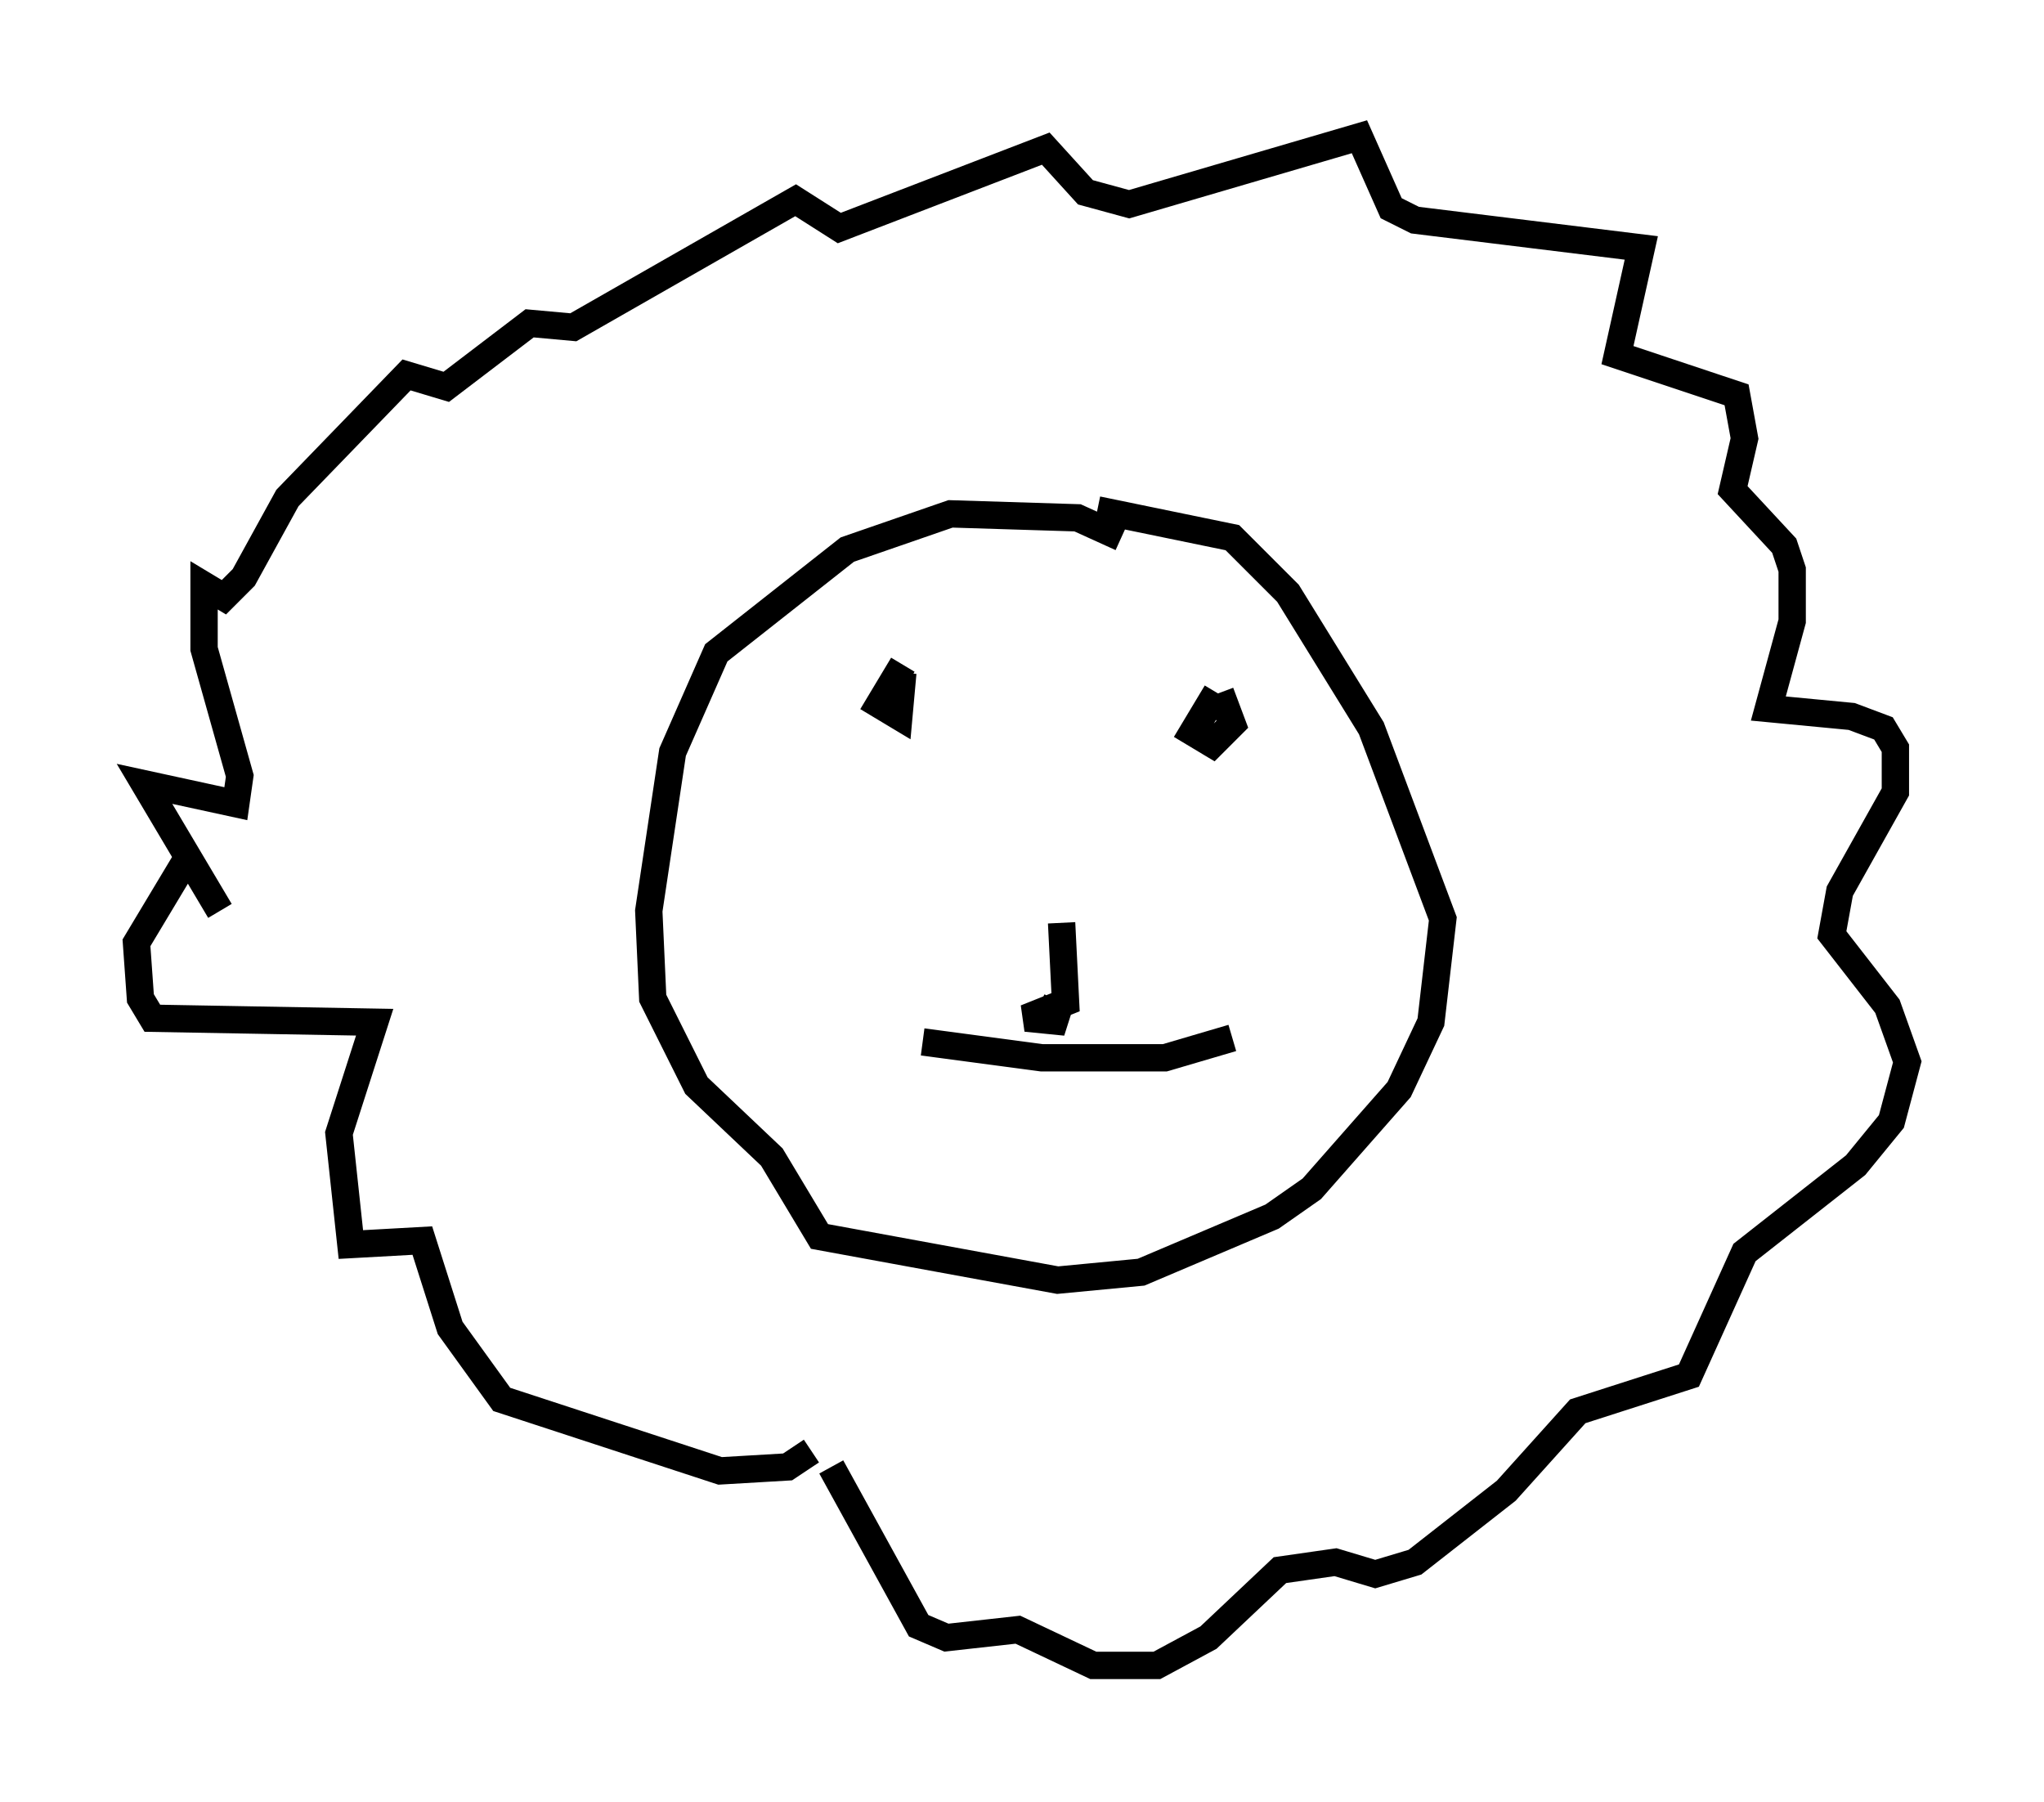 <?xml version="1.0" encoding="utf-8" ?>
<svg baseProfile="full" height="65.922" version="1.1" width="74.782" xmlns="http://www.w3.org/2000/svg" xmlns:ev="http://www.w3.org/2001/xml-events" xmlns:xlink="http://www.w3.org/1999/xlink"><defs /><rect fill="white" height="65.922" width="74.782" x="0" y="0" /><path d="M41.458, 20.397 m-0.436, -0.726 l-1.598, -0.726 -4.648, -0.145 l-3.777, 1.307 -4.793, 3.777 l-1.598, 3.631 -0.872, 5.81 l0.145, 3.196 1.598, 3.196 l2.76, 2.615 1.743, 2.905 l8.715, 1.598 3.05, -0.291 l4.793, -2.034 1.453, -1.017 l3.196, -3.631 1.162, -2.469 l0.436, -3.777 -2.615, -6.972 l-3.05, -4.939 -2.034, -2.034 l-4.939, -1.017 m-7.117, 5.665 l-0.872, 1.453 0.726, 0.436 l0.145, -1.598 m11.475, 0.726 l-0.872, 1.453 0.726, 0.436 l0.726, -0.726 -0.436, -1.162 m-5.81, 8.425 l0.145, 2.905 -1.453, 0.581 l1.453, 0.145 -1.017, -0.581 m-4.212, 1.307 l4.358, 0.581 4.503, 0.0 l2.469, -0.726 m-37.039, -4.648 l-2.76, -4.648 3.341, 0.726 l0.145, -1.017 -1.307, -4.648 l0.0, -2.324 0.726, 0.436 l0.726, -0.726 1.598, -2.905 l4.358, -4.503 1.453, 0.436 l3.05, -2.324 1.598, 0.145 l8.134, -4.648 1.598, 1.017 l7.553, -2.905 1.453, 1.598 l1.598, 0.436 8.425, -2.469 l1.162, 2.615 0.872, 0.436 l8.279, 1.017 -0.872, 3.922 l4.358, 1.453 0.291, 1.598 l-0.436, 1.888 1.888, 2.034 l0.291, 0.872 0.0, 1.888 l-0.872, 3.196 3.05, 0.291 l1.162, 0.436 0.436, 0.726 l0.0, 1.598 -2.034, 3.631 l-0.291, 1.598 2.034, 2.615 l0.726, 2.034 -0.581, 2.179 l-1.307, 1.598 -4.067, 3.196 l-2.034, 4.503 -4.067, 1.307 l-2.615, 2.905 -3.341, 2.615 l-1.453, 0.436 -1.453, -0.436 l-2.034, 0.291 -2.615, 2.469 l-1.888, 1.017 -2.324, 0.0 l-2.76, -1.307 -2.615, 0.291 l-1.017, -0.436 -3.196, -5.81 m-0.726, -0.581 l-0.872, 0.581 -2.469, 0.145 l-7.989, -2.615 -1.888, -2.615 l-1.017, -3.196 -2.615, 0.145 l-0.436, -4.067 1.307, -4.067 l-8.134, -0.145 -0.436, -0.726 l-0.145, -2.034 1.743, -2.905 " fill="none" stroke="black" stroke-width="1" /></svg>
